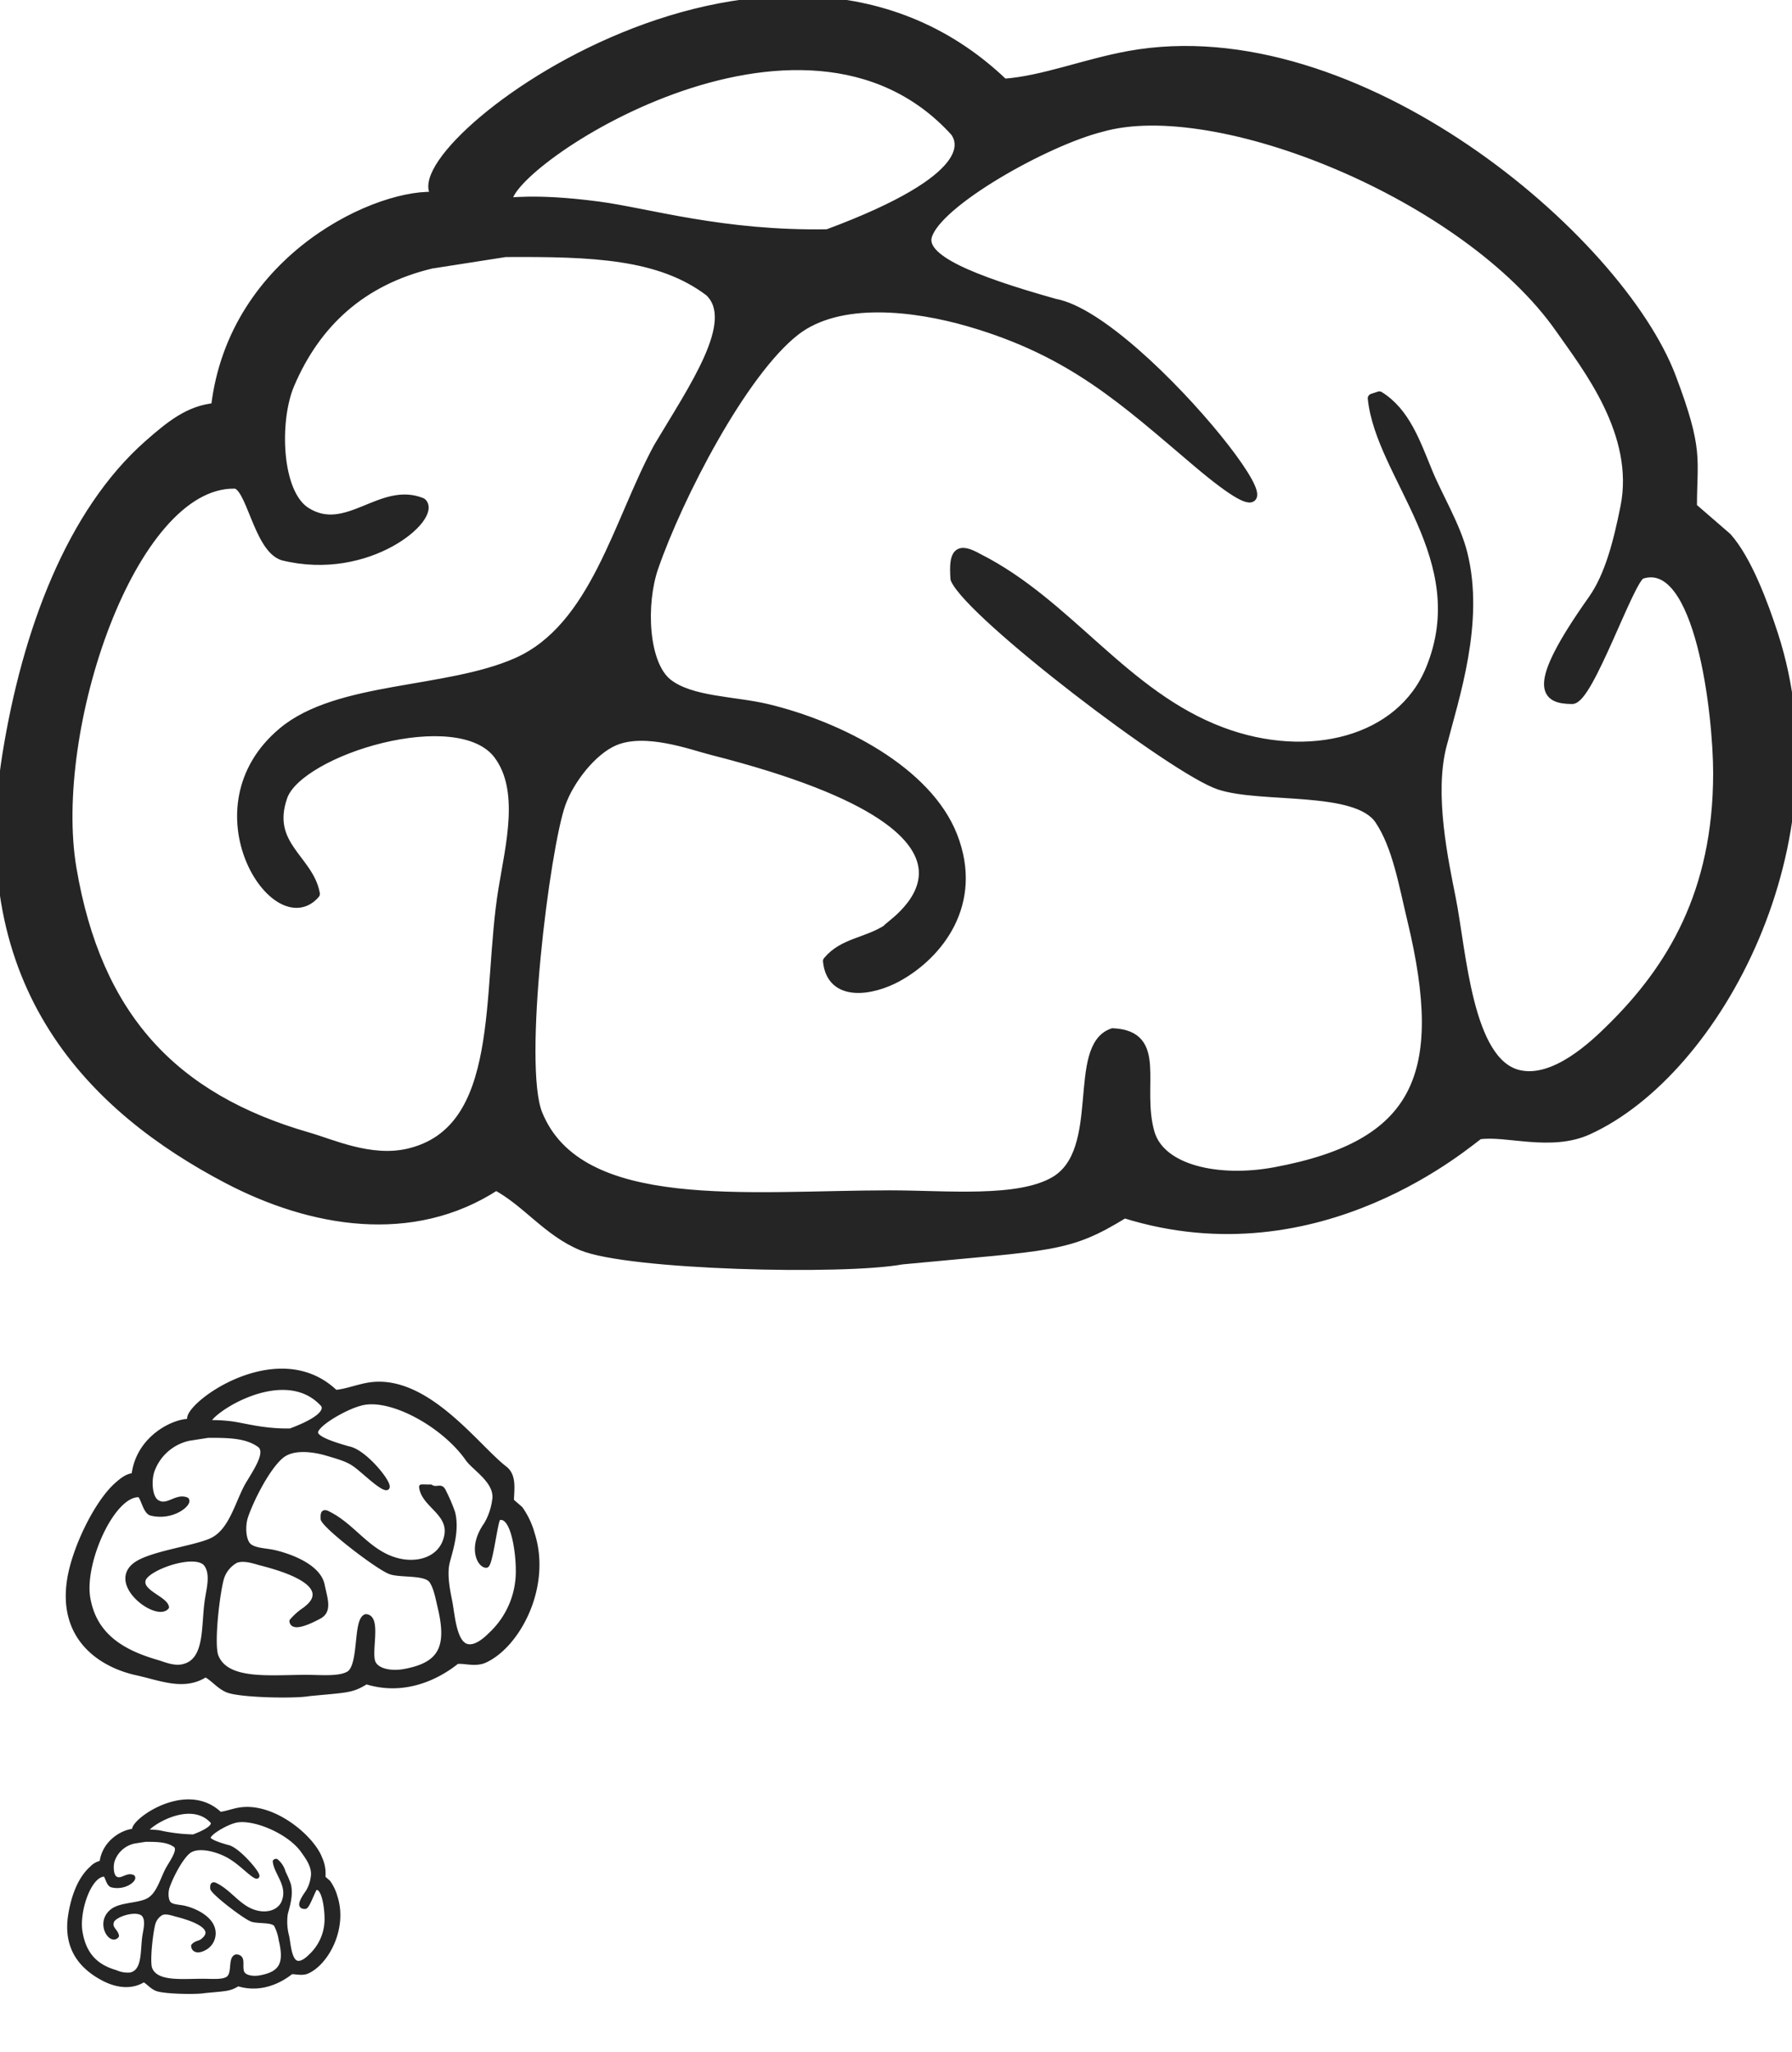 <svg xmlns="http://www.w3.org/2000/svg" width="387" height="443" viewBox="0 0 387 443">
  <defs>
    <style>
      .cls-1, .cls-2 {
        fill: #252525;
        stroke: #252525;
        stroke-linejoin: round;
        fill-rule: evenodd;
      }

      .cls-1 {
        stroke-width: 2px;
      }

      .cls-2 {
        stroke-width: 1px;
      }
    </style>
  </defs>
  <path class="cls-1" d="M216.78,18c8.474-.6,17.492-4.266,27.035-6,49.009-8.9,105.794,39.435,117.151,69.5,6.008,15.9,4.506,17.43,4.506,28l7.51,6.5c4.342,4.87,7.886,14.446,10.013,21,14.48,44.616-12.112,94.284-40.052,107-8.069,3.672-17.685.1-23.53,1-1.716.94-34.254,30.263-76.6,17-12.266,7.559-15.511,6.877-48.062,10-12.69,2.321-58.918,1.222-69.09-3-7.426-3.082-11.875-9.426-18.524-13-18.064,11.8-39.922,8.031-58.075-1.5C20.559,239.533-6.57,213.3,1.5,163,5.794,136.253,15.4,110.7,32.041,96c4.768-4.188,8.837-7.5,14.519-8,3.756-32.7,36.026-46.849,48.062-45.5C82.832,34.39,166.1-30.59,216.78,18ZM109.642,43.5c0.207,0.474,4.993-.909,19.525,1,10.714,1.408,26.9,6.409,49.564,6,33.051-12.272,28.817-20.081,27.535-22C173.24-8,108.588,35.615,109.642,43.5Zm128.165-16c-11.861,2.957-35.5,16.167-37.548,23.5-1.365,4.87,9.193,9.331,27.535,14.5,18.894,3.428,64.231,62.7,30.717,34.334-15.686-13.277-26.9-23.858-49.241-30.333-11.687-3.388-28.054-5.421-37.548,2-11.473,8.968-25.274,35.779-30.54,51-2.723,7.874-2.2,20.868,3,25,5,3.963,14.447,3.8,21.528,5.5,15.7,3.778,34.56,13.471,40.052,27.5,5.7,14.559-3.083,25.636-12.016,30.5-5.48,2.984-14.236,4.443-15.019-3.5,3.4-4.092,8.473-4,13.017-7-2.16.5,35.358-19.877-38.049-38.5-4.292-1.089-14.32-4.87-21.028-2-4.836,2.069-9.695,8.4-11.514,13.5-3.456,9.683-9.282,56.442-5.007,67,8.939,22.08,45.394,17.5,76.1,17.5,12.1,0,27.694,1.629,35.546-3,11.122-6.557,3.482-28.934,12.516-32,10.983,0.511,5.167,11.384,8.011,21.5,2.277,8.1,14.887,10.762,27.035,8.5,30.934-5.759,37.685-20.742,29.538-54.5-1.81-7.5-3.193-15.83-7.009-21.5-4.939-7.339-25.427-4.484-34.545-7.5-9.8-3.243-53.611-36.69-57.074-44.5-0.4-5.658.563-7.011,5.007-4.5,19.508,9.828,31.459,29.588,52.568,37.5,18.792,7.044,38.671,2.053,45.058-13.5,9.807-23.879-10.789-41.6-12.516-58.5l1.5-.5c5.623,3.5,7.842,10,10.513,16.5,2.121,5.159,6.037,11.617,7.51,17.5,3.71,14.816-1.755,30.84-4.506,41.5-2.722,10.55.414,25,2,33,2.3,11.585,3.563,35.352,14.519,38,7.837,1.894,16.52-6.547,20.026-10,13.029-12.835,23-29.237,23.029-55,0.015-12.608-3.806-47.18-16.521-43-2.474.813-11.418,27.335-15.019,27-5.567-.065-9.217-2.13,4.5-21.5,3.7-5.224,5.54-12.708,7.009-20,3.2-15.865-8.261-30.263-14.018-38.5C316.789,42.176,262.657,20.3,237.807,27.5Zm-128.666,27L93.12,57C78.139,60.6,68.245,69.681,62.581,83c-3.285,7.725-2.9,23.442,3.5,27.5,8.814,5.583,16.238-5.611,25.032-2,3.285,2.972-11.463,16.094-30.039,11.5-5.445-1.8-6.939-15.749-10.514-15.5-22.311-.178-40.091,53.206-35.045,83,5.427,32.045,21.882,49.616,51.066,58,5.085,1.461,13.432,5.346,21.528,3.5,21.209-4.837,16.881-34.793,20.526-57,1.566-9.537,4.626-21.4-1-29-8.574-11.587-43.089-.95-46.56,9-3.677,10.539,5.7,13.514,7.009,21-8.44,9.791-26.83-18.478-7.009-35,11.934-9.948,35.4-8.288,50.565-15,16.922-7.491,21.811-30.486,30.54-46.5C149.805,83.681,159.858,69.351,153.2,63,142.515,54.9,128,54.386,109.141,54.5Z"/>
  <path id="Shape_1_copy_3" data-name="Shape 1 copy 3" class="cls-2" d="M72.439,300.582c2.168-.154,4.475-1.093,6.916-1.538C91.893,296.761,102.95,312.356,109,317c2.07,1.589,1.572,4.375,1.477,7.038l1.921,1.667a17.1,17.1,0,0,1,2.561,5.383c3.7,11.438-3.1,24.17-10.245,27.43-2.065.941-4.524,0.026-6.02,0.256-0.439.241-8.763,7.758-19.6,4.358C75.961,365.07,75.131,364.9,66.8,365.7c-3.246.595-15.072,0.313-17.674-.769-1.9-.791-3.038-2.417-4.739-3.333-4.621,3.024-9.729.731-14.856-.385C22.012,359.572,12.935,353.9,15,341c1.1-6.857,5.922-16.655,10.181-20.422,1.22-1.074,2.26-1.923,3.714-2.051,0.961-8.384,9.216-12.01,12.3-11.664C38.174,304.784,59.475,288.126,72.439,300.582Zm-27.408,6.537a32.431,32.431,0,0,1,4.995.257c2.741,0.36,6.882,1.642,12.679,1.538,8.455-3.146,7.372-5.148,7.044-5.64C61.3,293.917,44.762,305.1,45.032,307.119Zm32.787-4.1c-3.034.758-9.081,4.144-9.605,6.024-0.349,1.248,2.352,2.392,7.044,3.717C80.09,313.638,88.574,326.272,80,319c-4.013-3.4-3.766-3.556-9.482-5.216-2.99-.868-7.177-1.389-9.605.513-2.935,2.3-6.466,9.172-7.812,13.074-0.7,2.018-.564,5.35.768,6.409,1.278,1.016,3.7.973,5.507,1.41,4.016,0.968,9.488,3.264,10.246,7.049,0.569,2.843,1.663,5.514-.622,6.761-1.4.765-5.8,3.036-6,1a13.451,13.451,0,0,1,3.036-2.634c-0.552.128,9.045-5.095-9.733-9.869-1.1-.279-3.663-1.248-5.379-0.513a6.517,6.517,0,0,0-2.946,3.461c-0.884,2.482-2.374,14.469-1.281,17.176,2.287,5.66,11.612,4.486,19.467,4.486,3.1,0,7.084.417,9.093-.769C78.1,359.657,76.689,349.786,79,349c2.809,0.131.781,7.053,1.508,9.646,0.583,2.076,3.808,2.759,6.916,2.179,7.913-1.476,9.64-5.317,7.556-13.971-0.463-1.923-.817-4.058-1.793-5.512-1.264-1.881-6.5-1.149-8.837-1.922-2.508-.832-13.715-9.406-14.6-11.408-0.1-1.45.144-1.8,1.281-1.154,4.99,2.52,8.047,7.585,13.448,9.614,4.807,1.805,9.892.526,11.526-3.461,2.509-6.122-4.563-7.678-5-12.011,0.128-.043,1.872.043,2,0,1.438,0.9,2.193-.55,2.877,1.116A35.229,35.229,0,0,1,97.8,326.6c0.949,3.8-.449,7.906-1.153,10.639-0.7,2.7.106,6.408,0.512,8.459,0.588,2.97.912,9.063,3.714,9.742,2.005,0.485,4.227-1.679,5.123-2.564a18.6,18.6,0,0,0,5.892-14.1c0-3.232-.974-12.095-4.227-11.023-0.632.208-1.738,10.33-2.659,10.244-1.424-.017-3.541-3.869-0.03-8.835a13.894,13.894,0,0,0,1.793-5.127c0.818-4.067-4.29-6.927-5.763-9.038C95.846,307.611,84.175,301.173,77.818,303.018ZM44.9,309.939l-4.1.641a10.854,10.854,0,0,0-7.812,6.665c-0.84,1.98-.742,6.01.9,7.05,2.255,1.431,4.154-1.439,6.4-.513,0.84,0.762-2.932,4.126-7.684,2.948-1.393-.462-1.775-4.037-2.69-3.973C24.212,322.711,17.709,337.362,19,345c1.388,8.215,7.552,11.753,15.018,13.9,1.3,0.375,3.436,1.371,5.507.9,5.426-1.241,4.318-8.92,5.251-14.613,0.4-2.444,1.183-5.485-.256-7.434-2.193-2.97-12.632.7-13.52,3.247-0.941,2.7,4.665,4.081,5,6-2.159,2.51-12.07-4.764-7-9,3.053-2.55,12.666-3.653,16.544-5.374,4.329-1.92,5.579-7.815,7.812-11.92,1.95-3.286,4.521-6.96,2.818-8.588C53.441,310.042,49.728,309.91,44.9,309.939Z"/>
  <path id="Shape_1_copy_4" data-name="Shape 1 copy 4" class="cls-2" d="M47.48,391.684c1.27-.09,2.622-0.641,4.052-0.9,7.345-1.337,15.855,5.921,17.558,10.435a7.87,7.87,0,0,1,.675,4.2L70.89,406.4a10.033,10.033,0,0,1,1.5,3.154c2.17,6.7-1.815,14.156-6,16.066-1.209.551-2.651,0.015-3.526,0.15-0.257.141-5.134,4.544-11.48,2.552-1.838,1.135-2.325,1.033-7.2,1.5-1.9.348-8.83,0.183-10.354-.451-1.113-.463-1.78-1.415-2.776-1.952-2.707,1.771-5.983,1.206-8.7-.225-4.272-2.247-8.338-6.186-7.128-13.739,0.643-4.016,2.082-7.853,4.577-10.059a3.84,3.84,0,0,1,2.176-1.2c0.563-4.91,5.4-7.034,7.2-6.831C27.4,394.145,39.885,384.388,47.48,391.684Zm-16.057,3.829a18.854,18.854,0,0,1,2.926.15,37.351,37.351,0,0,0,7.428.9c4.953-1.843,4.319-3.015,4.127-3.3C40.954,387.78,31.265,394.329,31.423,395.513Zm19.208-2.4c-1.778.444-5.32,2.428-5.627,3.529-0.2.731,1.378,1.4,4.127,2.177,2.832,0.515,9.626,9.414,4.6,5.155-2.351-1.993-4.031-3.582-7.38-4.554-1.752-.509-4.2-0.814-5.627.3-1.72,1.346-3.788,5.372-4.577,7.657-0.408,1.183-.33,3.134.45,3.754,0.749,0.6,2.165.57,3.226,0.826,2.353,0.567,5.18,2.023,6,4.129a3.6,3.6,0,0,1-1.8,4.58c-0.821.448-2.134,0.667-2.251-.526,0.51-.614,1.27-0.6,1.951-1.051-0.324.075,5.3-2.984-5.7-5.781-0.643-.163-2.146-0.731-3.151-0.3a3.815,3.815,0,0,0-1.726,2.027c-0.518,1.454-1.391,8.475-.75,10.06,1.34,3.315,6.8,2.628,11.405,2.628,1.813,0,4.15.244,5.327-.451,1.667-.984.522-4.344,1.876-4.805,1.646,0.077.774,1.71,1.2,3.229,0.341,1.216,2.231,1.615,4.052,1.276,4.636-.865,5.648-3.114,4.427-8.183a10.41,10.41,0,0,0-1.05-3.228c-0.74-1.1-3.811-.674-5.177-1.127-1.469-.486-8.035-5.508-8.554-6.681-0.06-.85.084-1.053,0.75-0.676,2.924,1.476,4.715,4.443,7.878,5.631,2.816,1.057,5.8.308,6.753-2.027,1.47-3.586-1.617-6.246-1.876-8.784l0.225-.075a4.783,4.783,0,0,1,1.576,2.477,20.693,20.693,0,0,1,1.125,2.628c0.556,2.225-.263,4.631-0.675,6.231a12.388,12.388,0,0,0,.3,4.955c0.345,1.74.534,5.308,2.176,5.706,1.175,0.284,2.476-.983,3-1.5a10.892,10.892,0,0,0,3.452-8.258c0-1.893-.57-7.084-2.476-6.456-0.371.122-1.711,4.1-2.251,4.054-0.834-.01-1.381-0.32.675-3.229a8.128,8.128,0,0,0,1.05-3c0.479-2.383-1.238-4.544-2.1-5.781C62.468,395.314,54.355,392.03,50.631,393.11Zm-19.283,4.054-2.4.376a6.356,6.356,0,0,0-4.577,3.9c-0.492,1.159-.435,3.519.525,4.129,1.321,0.838,2.434-.843,3.752-0.3,0.492,0.447-1.718,2.417-4.5,1.727-0.816-.271-1.04-2.365-1.576-2.327-3.344-.027-6.008,7.989-5.252,12.462,0.813,4.812,3.279,7.45,7.653,8.709a6.389,6.389,0,0,0,3.226.525c3.179-.726,2.53-5.224,3.076-8.558,0.235-1.432.693-3.213-.15-4.355-1.285-1.739-6.458-.142-6.978,1.352-0.551,1.582.854,2.029,1.05,3.153-1.265,1.47-4.021-2.774-1.05-5.255,1.788-1.494,5.306-1.245,7.578-2.252,2.536-1.125,3.269-4.578,4.577-6.982,1.142-1.925,2.649-4.077,1.651-5.03C36.35,397.225,34.174,397.147,31.348,397.164Z"/>
</svg>
